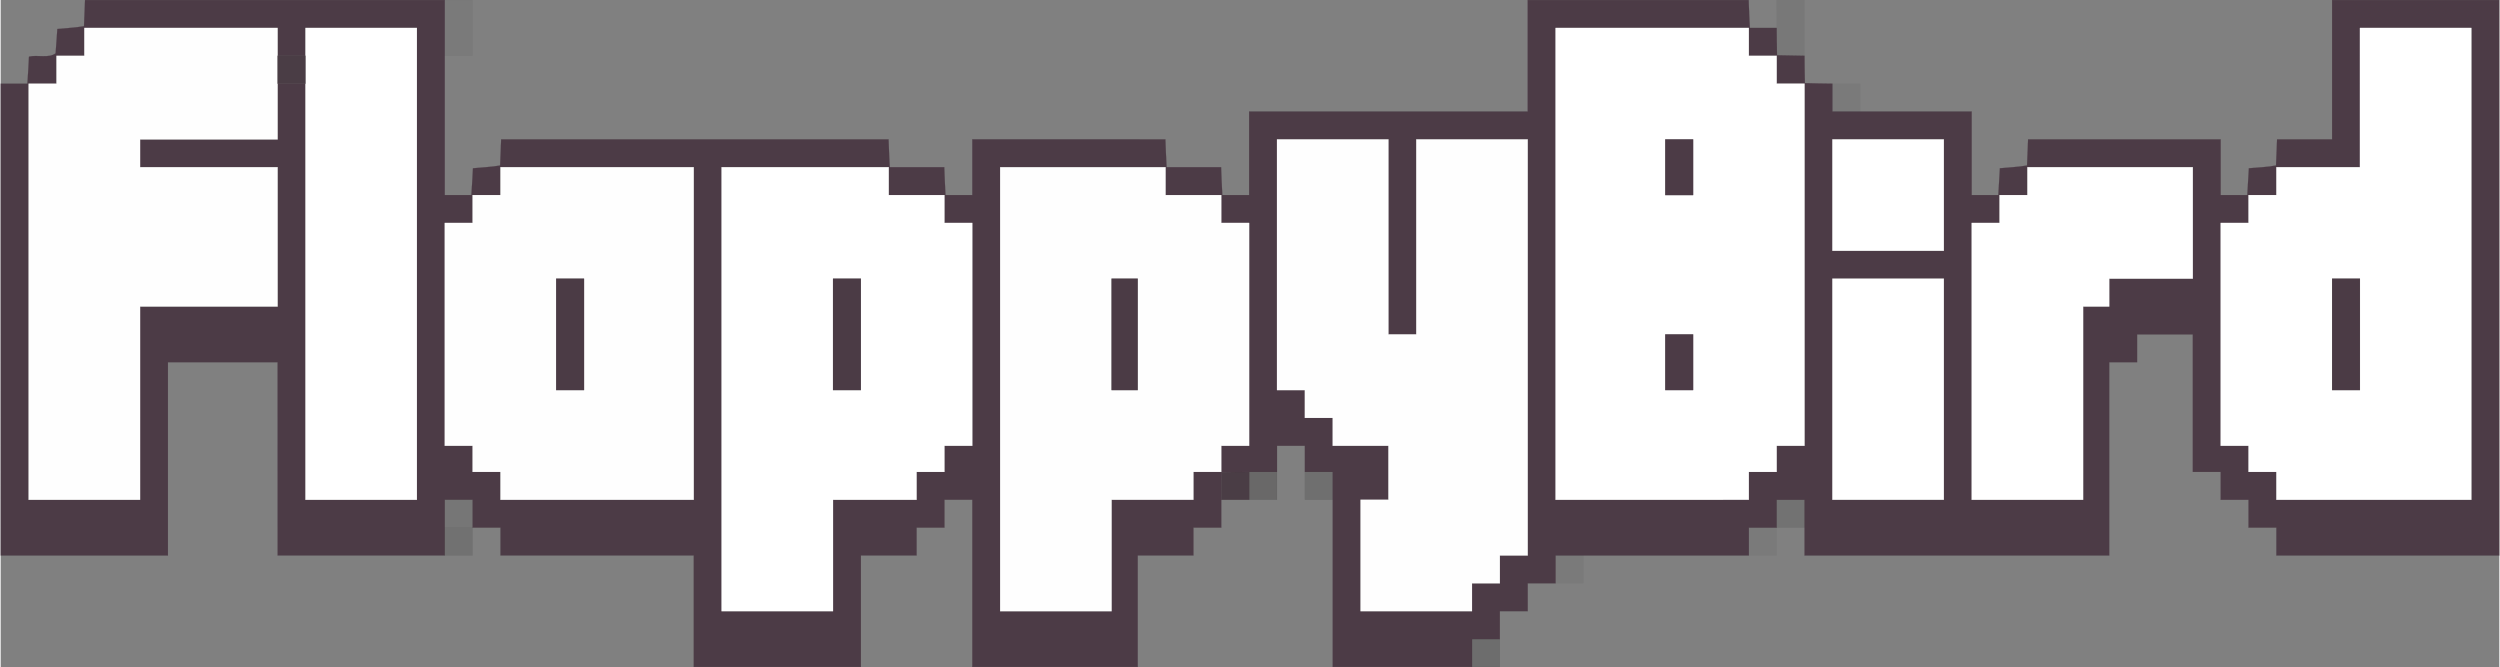<svg xmlns="http://www.w3.org/2000/svg" viewBox="32.953 72.953 1435.09 383.094" width="2500" height="667"><rect x="32.953" y="72.953" width="1435.09" height="383.094" fill="#808080" stroke="none"/><path fill="#4c3b46" stroke="#4c3b46" stroke-width="0.094" d="M 81.4 73 h 206.601 v 112 h 15.3 c 0.399 -5.1 0.6 -10.3 0.899 -15.4 c 5.2 -0.5 10.4 -0.7 15.601 -1.6 c 0.1 -3.8 0.399 -11.3 0.6 -15 h 222.5 c 0.2 5.3 0.4 10.7 0.7 16 h 31.3 c 0.2 5.3 0.4 10.7 0.7 16 h 15.4 v -32 H 701.9 c 0.2 5.3 0.4 10.7 0.7 16 h 31.3 c 0.2 5.3 0.4 10.7 0.7 16 H 750 v -48 h 160 V 73 h 126.899 c 0.2 5.3 0.4 10.7 0.7 16 h 15.4 c 0 5.2 0.1 10.4 0.199 15.7 c 5.2 0.1 10.5 0.2 15.801 0.3 c 0 5.3 0.1 10.5 0.199 15.7 c 5.2 0.1 10.5 0.3 15.801 0.3 v 16 h 80 v 48 h 15.3 c 0.3 -5.1 0.6 -10.3 0.899 -15.4 c 5.2 -0.5 10.4 -0.7 15.601 -1.6 c 0.1 -3.8 0.399 -11.3 0.6 -15 H 1308 v 32 h 15.3 c 0.3 -5.1 0.6 -10.3 0.899 -15.4 c 5.2 -0.5 10.4 -0.6 15.601 -1.6 c 0.1 -3.8 0.399 -11.3 0.6 -15 h 31.601 V 73 h 96 v 319 h -128 v -16 h -16 v -16 h -16 v -16 h -16 v -79 h -32 v 16 h -16 v 111 h -175 v -16 v -16 h -16 v 16 h -16 v 16 h -111 v 16 h -16 v 16 h -16 v 16 h -16 v 16 h -80 v -96 v -16 h -16 v -15 h -16 v 15 h -16 c -5.301 0 -10.5 0.1 -15.7 0.2 c -0.101 5.2 -0.3 10.5 -0.3 15.8 v 16 h -16 v 16 h -32 v 64 h -95 v -96 h -16 v 16 h -16 v 16 h -32 v 64 h -96 v -64 h -111 v -16 h -16 v -16 h -16 v 32 h -96 V 281 h -63 v 111 h -96 V 121 h 15.3 c 0.4 -5.1 0.6 -10.3 0.9 -15.5 c 4.8 -1.2 11.3 1.1 15.3 -1.9 c 0.3 -3.5 0.8 -10.5 1 -14 c 5.1 -0.5 10.2 -0.7 15.3 -1.6 c 0.099 -3.8 0.399 -11.3 0.599 -15 M 81 89 v 16 H 65 v 16 H 49 v 239 h 64 V 249 h 79 v -80 h -79 v -16 h 79 v -32 h 16 v 239 h 64 V 89 h -64 v 16 h -16 V 89 H 81 m 845 0 v 271 h 111 v -16 h 16 v -15 h 16 V 121 h -16 v -16 h -16 V 89 H 926 m 462 0 v 80 h -48 v 16 h -16 v 16 h -16 v 128 h 16 v 15 h 16 v 16 h 112 V 89 h -64 m -622 64 v 144 h 16 v 16 h 16 v 16 h 32 v 31 h -16 v 64 h 64 v -16 h 16 v -16 h 16 V 153 h -64 v 112 h -16 V 153 h -64 m 319 0 v 64 h 64 v -64 h -64 m -765 16 v 16 h -16 v 16 h -16 v 128 h 16 v 15 h 16 v 16 h 111 V 169 H 320 m 127 0 v 255 h 64 v -64 h 48 v -16 h 16 v -15 h 16 V 201 h -16 v -16 h -32 v -16 h -96 m 160 0 v 255 h 64 v -64 h 47 v -16 h 16 v -15 h 16 V 201 h -16 v -16 h -32 v -16 h -95 m 590 0 v 16 h -16 v 16 h -16 v 159 h 64 V 249 h 15 v -16 h 48 v -64 h -95 m -112 64 v 127 h 64 V 233 h -64 Z" /><path opacity="0.05" fill="#040203" stroke="#040203" stroke-width="0.094" d="M 288 73 h 16 v 32 h -16 V 73 Z" /><path opacity="0.06" fill="#040303" stroke="#040303" stroke-width="0.094" d="M 1052.9 73 h 16.101 v 32 c -5.301 -0.1 -10.601 -0.2 -15.801 -0.3 c -0.1 -5.3 -0.2 -10.5 -0.2 -15.7 c 0 -5.3 -0.1 -10.7 -0.1 -16 Z" /><path fill="#fefefe" stroke="#fefefe" stroke-width="0.094" d="M 81 89 h 111 v 64 h -79 v 16 h 79 v 80 h -79 v 111 H 49 V 121 h 16 v -16 h 16 V 89 Z" /><path fill="#fff" stroke="#fff" stroke-width="0.094" d="M 208 89 h 64 v 271 h -64 V 121 v -16 v -16 Z M 926 89 h 111 v 16 h 16 v 16 h 16 v 208 h -16 v 15 h -16 v 16 H 926 V 89 m 63 64 v 32 h 16 v -32 h -16 m 0 112 v 32 h 16 v -32 h -16 Z M 1388 89 h 64 v 271 h -112 v -16 h -16 v -15 h -16 V 201 h 16 v -16 h 16 v -16 h 48 V 89 m -16 144 v 64 h 16 v -64 h -16 Z" /><path opacity="0.9" fill="#44363f" stroke="#44363f" stroke-width="0.094" d="M 192 105 h 16 v 16 h -16 v -16 Z" /><path opacity="0.05" fill="#040303" stroke="#040303" stroke-width="0.094" d="M 1085 121 h 16 v 16 h -16 v -16 Z" /><path fill="#fefefe" stroke="#fefefe" stroke-width="0.094" d="M 766 153 h 64 v 112 h 16 V 153 h 64 v 239 h -16 v 16 h -16 v 16 h -64 v -64 h 16 v -31 h -32 v -16 h -16 v -16 h -16 V 153 Z" /><path fill="#4c3b46" stroke="#4c3b46" stroke-width="0.094" d="M 989 153 h 16 v 32 h -16 v -32 Z" /><path fill="#fff" stroke="#fff" stroke-width="0.094" d="M 1085 153 h 64 v 64 h -64 v -64 Z" /><path fill="#fefefe" stroke="#fefefe" stroke-width="0.094" d="M 320 169 h 111 v 191 H 320 v -16 h -16 v -15 h -16 V 201 h 16 v -16 h 16 v -16 m 32 64 v 64 h 16 v -64 h -16 Z" /><path fill="#fff" stroke="#fff" stroke-width="0.094" d="M 447 169 h 96 v 16 h 32 v 16 h 16 v 128 h -16 v 15 h -16 v 16 h -48 v 64 h -64 V 169 m 64 64 v 64 h 16 v -64 h -16 Z" /><path fill="#fefefe" stroke="#fefefe" stroke-width="0.094" d="M 607 169 h 95 v 16 h 32 v 16 h 16 v 128 h -16 v 15 h -16 v 16 h -47 v 64 h -64 V 169 m 64 64 v 64 h 15 v -64 h -15 Z" /><path fill="#fff" stroke="#fff" stroke-width="0.094" d="M 1197 169 h 95 v 64 h -48 v 16 h -15 v 111 h -64 V 201 h 16 v -16 h 16 v -16 Z" /><path fill="#4b3b45" stroke="#4b3b45" stroke-width="0.094" d="M 352 233 h 16 v 64 h -16 v -64 Z M 511 233 h 16 v 64 h -16 v -64 Z M 671 233 h 15 v 64 h -15 v -64 Z" /><path fill="#fff" stroke="#fff" stroke-width="0.094" d="M 1085 233 h 64 v 127 h -64 V 233 Z" /><path fill="#4b3b45" stroke="#4b3b45" stroke-width="0.094" d="M 1372 233 h 16 v 64 h -16 v -64 Z" /><path fill="#4c3b46" stroke="#4c3b46" stroke-width="0.094" d="M 989 265 h 16 v 32 h -16 v -32 Z" /><path opacity="0.9" fill="#44363f" stroke="#44363f" stroke-width="0.094" d="M 734.3 344.2 c 5.2 -0.101 10.399 -0.2 15.7 -0.2 v 16 h -16 c 0 -5.3 0.199 -10.6 0.3 -15.8 Z" /><path opacity="0.2" fill="#0f0c0e" stroke="#0f0c0e" stroke-width="0.094" d="M 750 344 h 16 v 16 h -16 v -16 Z" /><path opacity="0.14" fill="#0a0809" stroke="#0a0809" stroke-width="0.094" d="M 782 344 h 16 v 16 h -16 v -16 Z" /><path opacity="0.08" fill="#060405" stroke="#060405" stroke-width="0.094" d="M 288 360 h 16 v 16 h -16 v -16 Z" /><path opacity="0.11" fill="#080607" stroke="#080607" stroke-width="0.094" d="M 1053 360 h 16 v 16 h -16 v -16 Z" /><path opacity="0.12" fill="#080708" stroke="#080708" stroke-width="0.094" d="M 288 376 h 16 v 16 h -16 v -16 Z" /><path opacity="0.05" fill="#040303" stroke="#040303" stroke-width="0.094" d="M 1037 376 h 16 v 16 h -16 v -16 Z M 926 392 h 16 v 16 h -16 v -16 Z" /><path opacity="0.16" fill="#0c090b" stroke="#0c090b" stroke-width="0.094" d="M 878 440 h 16 v 16 h -16 v -16 Z" /></svg>